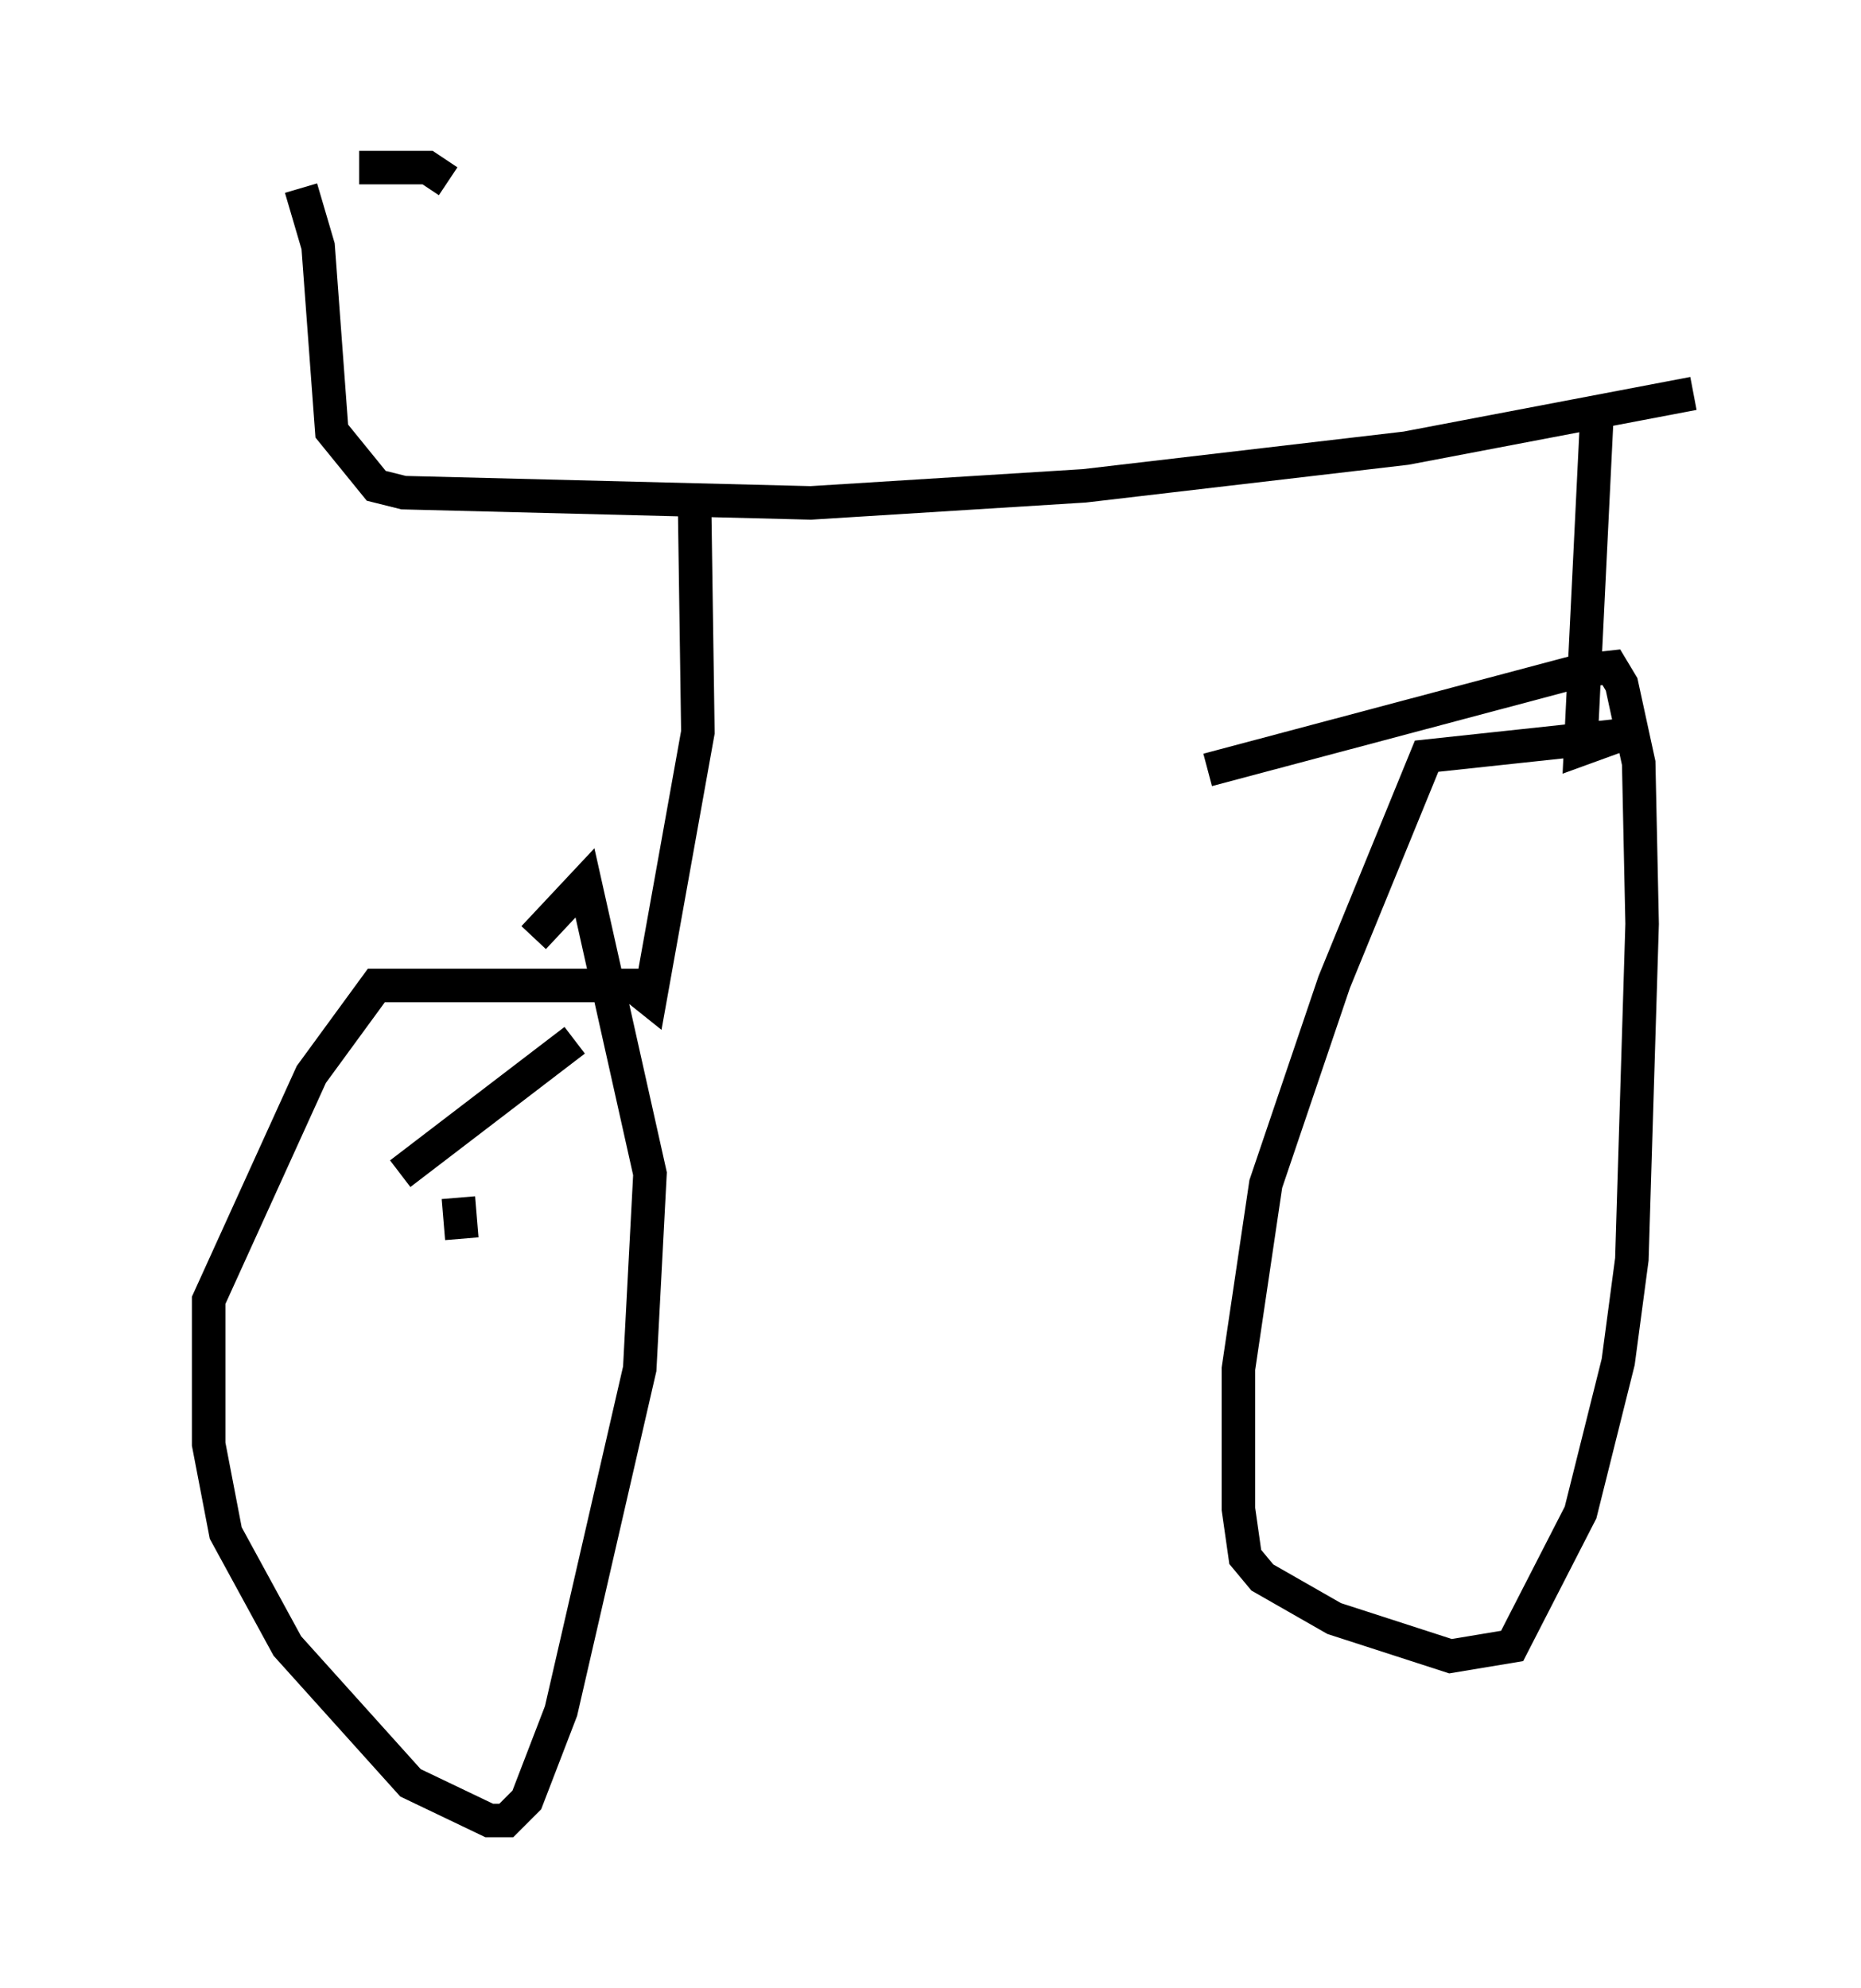 <?xml version="1.0" encoding="utf-8" ?>
<svg baseProfile="full" height="59.307" version="1.1" width="55.53" xmlns="http://www.w3.org/2000/svg" xmlns:ev="http://www.w3.org/2001/xml-events" xmlns:xlink="http://www.w3.org/1999/xlink"><defs /><rect fill="white" height="59.307" width="55.53" x="0" y="0" /><path d="M5, 7.042 m5.717, -2.042 l2.042, 0.0 0.613, 0.408 m-4.39, 0.204 l0.51, 1.735 0.408, 5.513 l1.327, 1.633 0.817, 0.204 l12.148, 0.306 8.167, -0.51 l9.596, -1.123 8.575, -1.633 m-2.858, 0.204 l-0.51, 10.413 1.123, -0.408 l-5.717, 0.613 -2.756, 6.738 l-2.042, 6.023 -0.817, 5.513 l0.0, 4.185 0.204, 1.429 l0.51, 0.613 2.144, 1.225 l3.471, 1.123 1.838, -0.306 l2.042, -3.981 1.123, -4.492 l0.408, -3.063 0.306, -10.004 l-0.102, -4.798 -0.51, -2.348 l-0.306, -0.51 -0.919, 0.102 l-11.127, 2.96 m-15.313, -8.167 l0.102, 7.044 -1.429, 7.963 l-0.51, -0.408 -7.656, 0.0 l-1.94, 2.654 -3.063, 6.738 l0.0, 4.288 0.51, 2.654 l1.838, 3.369 3.675, 4.083 l2.348, 1.123 0.51, 0.0 l0.613, -0.613 1.021, -2.654 l2.348, -10.208 0.306, -5.819 l-1.94, -8.677 -1.531, 1.633 m-2.246, 7.758 l0.102, 1.225 m-1.838, -1.94 l5.206, -3.981 " fill="none" stroke="black" stroke-width="1" /></svg>